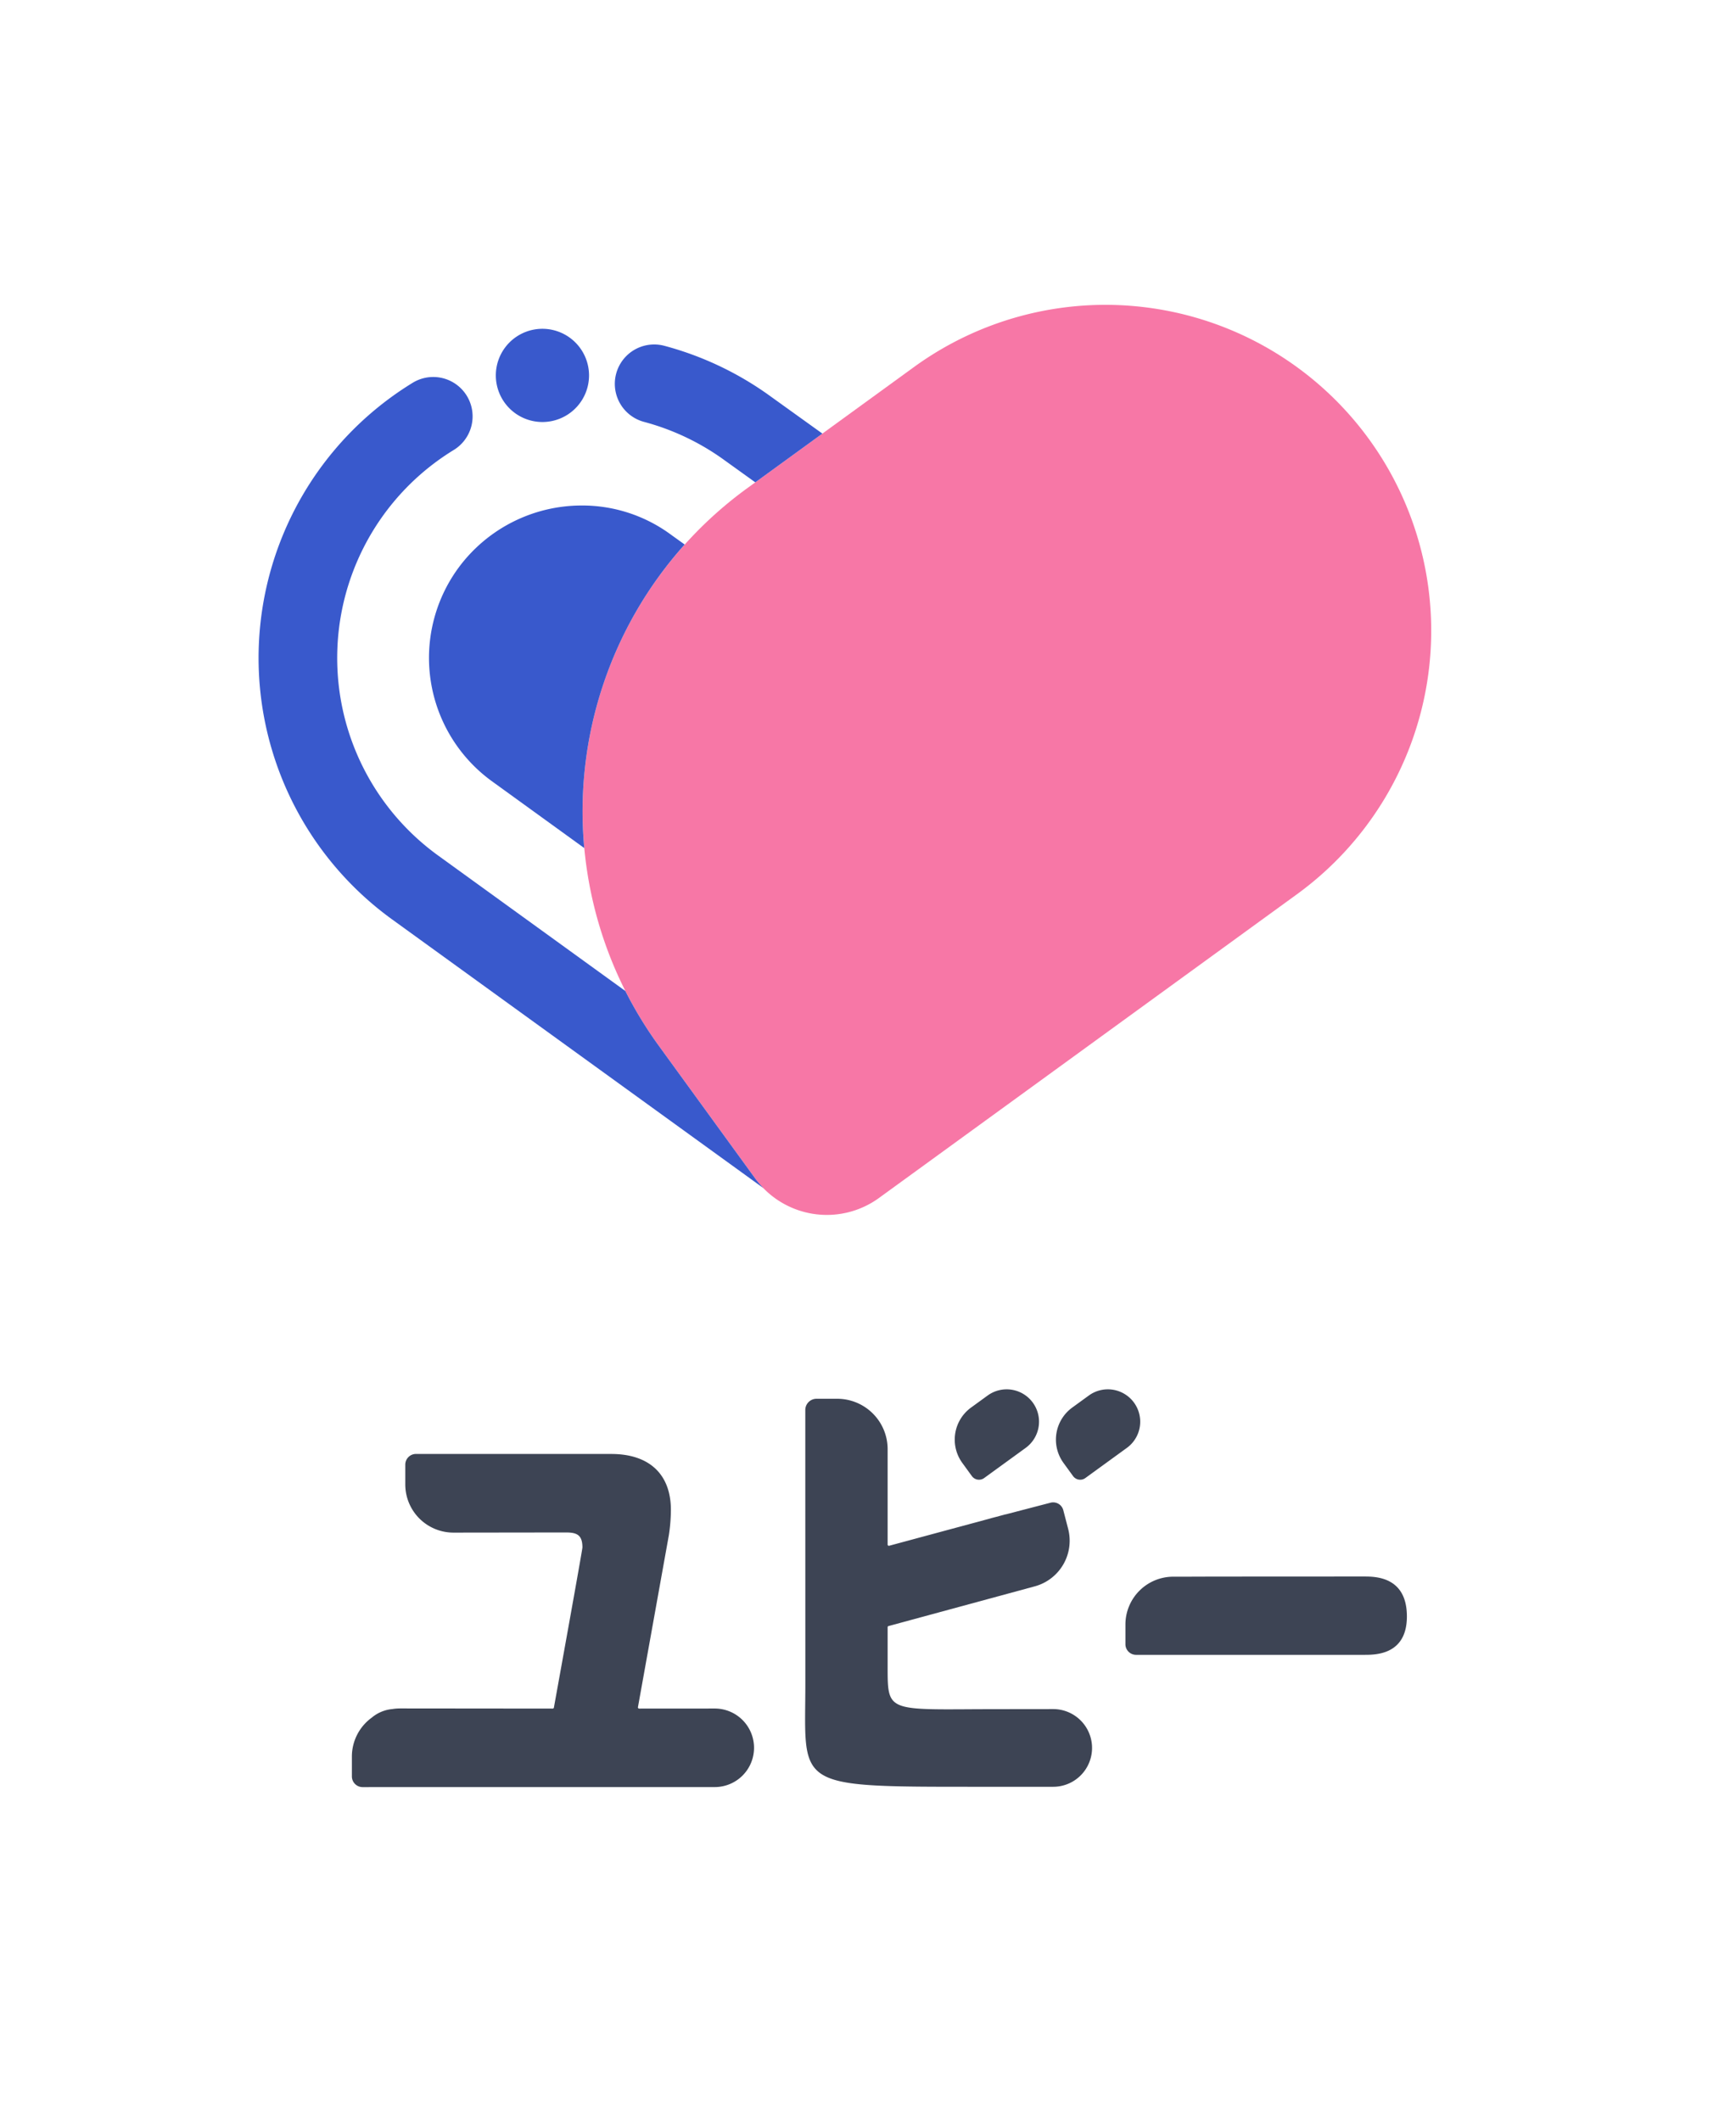 <svg xmlns="http://www.w3.org/2000/svg" viewBox="0 0 440.989 538.716"><defs><style>.cls-2{fill:#3959cc}.cls-4{fill:#3d4454}</style></defs><g id="レイヤー_2" data-name="レイヤー 2"><g id="レイヤー_1-2" data-name="レイヤー 1"><path d="M0 0h440.989v538.716H0z" style="fill:none"/><g id="logo"><g id="logo_mark"><path d="M137.791 83.511A11.838 11.838 0 1 0 149.63 95.35a11.852 11.852 0 0 0-11.838-11.839Z" class="cls-2"/><path d="m232.164 93.233-42.388 30.797a101.364 101.364 0 0 0-22.425 141.585l24.467 33.676a22.525 22.525 0 0 0 31.464 4.983l106.17-77.137a82.757 82.757 0 0 0 18.308-115.595 82.757 82.757 0 0 0-115.596-18.309Z" style="fill:#f777a6"/><path d="M163.575 107.147a62.041 62.041 0 0 1 20.639 9.869l7.652 5.496 17.043-12.383-12.984-9.326A81.89 81.89 0 0 0 168.7 87.815a10 10 0 0 0-5.125 19.332ZM191.818 299.29l-24.467-33.675a102.057 102.057 0 0 1-8.498-13.914l-47.615-34.45a61.928 61.928 0 0 1 4.037-102.97 10 10 0 0 0-10.446-17.056 81.963 81.963 0 0 0-5.33 136.217l94.463 68.348a22.575 22.575 0 0 1-2.144-2.5Z" class="cls-2"/><path d="m173.925 138.304-3.445-2.475a37.95 37.95 0 0 0-22.733-7.437 38.886 38.886 0 0 0-31.379 15.958 38.698 38.698 0 0 0 8.493 54.006l.015.01 23.542 17.034a101.491 101.491 0 0 1 25.507-77.096Z" class="cls-2"/></g></g><g id="logo_type"><path d="m250.888 354.445-4.21 3.059a10.068 10.068 0 0 0-2.227 14.063l2.43 3.344a2.237 2.237 0 0 0 3.125.495l10.545-7.661a8.22 8.22 0 0 0 1.818-11.481 8.22 8.22 0 0 0-11.48-1.819ZM346.609 400.423s-43.51.006-44.111.041h-4.457a12.154 12.154 0 0 0-12.154 12.154v4.992a2.7 2.7 0 0 0 2.7 2.7h58.022c2.823 0 10.778 0 10.778-9.75 0-10.009-7.827-10.137-10.778-10.137ZM181.57 433.95l-19.212.013a.308.308 0 0 1-.303-.363l7.861-43.736a43.56 43.56 0 0 0 .508-6.348c0-9.269-5.714-14.22-15.11-14.22l-49.643-.01a2.72 2.72 0 0 0-2.719 2.719v5.025a12.237 12.237 0 0 0 12.237 12.237l28.571-.037c2.793 0 4.19.635 4.19 3.809 0 .605-6.633 37.29-7.246 40.674a.304.304 0 0 1-.302.25l-38.778-.037a12.313 12.313 0 0 0-1.958.157 9.43 9.43 0 0 0-5.213 2.167 12.217 12.217 0 0 0-5.066 9.912v5.025a2.72 2.72 0 0 0 2.72 2.72l89.463-.01a9.974 9.974 0 0 0 9.974-9.974 9.974 9.974 0 0 0-9.974-9.974ZM276.593 354.445l-4.21 3.059a10.068 10.068 0 0 0-2.227 14.063l2.43 3.344a2.237 2.237 0 0 0 3.125.495l10.545-7.661a8.22 8.22 0 0 0 1.818-11.481 8.22 8.22 0 0 0-11.481-1.819Z" class="cls-4"/><path d="M267.541 434.091s-20.338.02-20.571.036c-21.559.138-21.488.175-21.488-10.787v-10.044a.308.308 0 0 1 .227-.297l37.066-10.061.003-.001a12.008 12.008 0 0 0 8.558-14.638l-1.23-4.722a2.66 2.66 0 0 0-3.245-1.904l-11.443 2.98-.008-.02-2.343.633-1.205.314c-.086.022-.166.054-.25.078l-25.742 6.947a.308.308 0 0 1-.388-.297v-24.226a12.808 12.808 0 0 0-12.808-12.808h-5.26a2.846 2.846 0 0 0-2.846 2.846v16.589l.01 52.922c0 26.194-3.492 26.194 42.76 26.194h20.203a9.867 9.867 0 0 0 9.868-9.867 9.867 9.867 0 0 0-9.868-9.867Z" class="cls-4"/></g></g></g></svg>